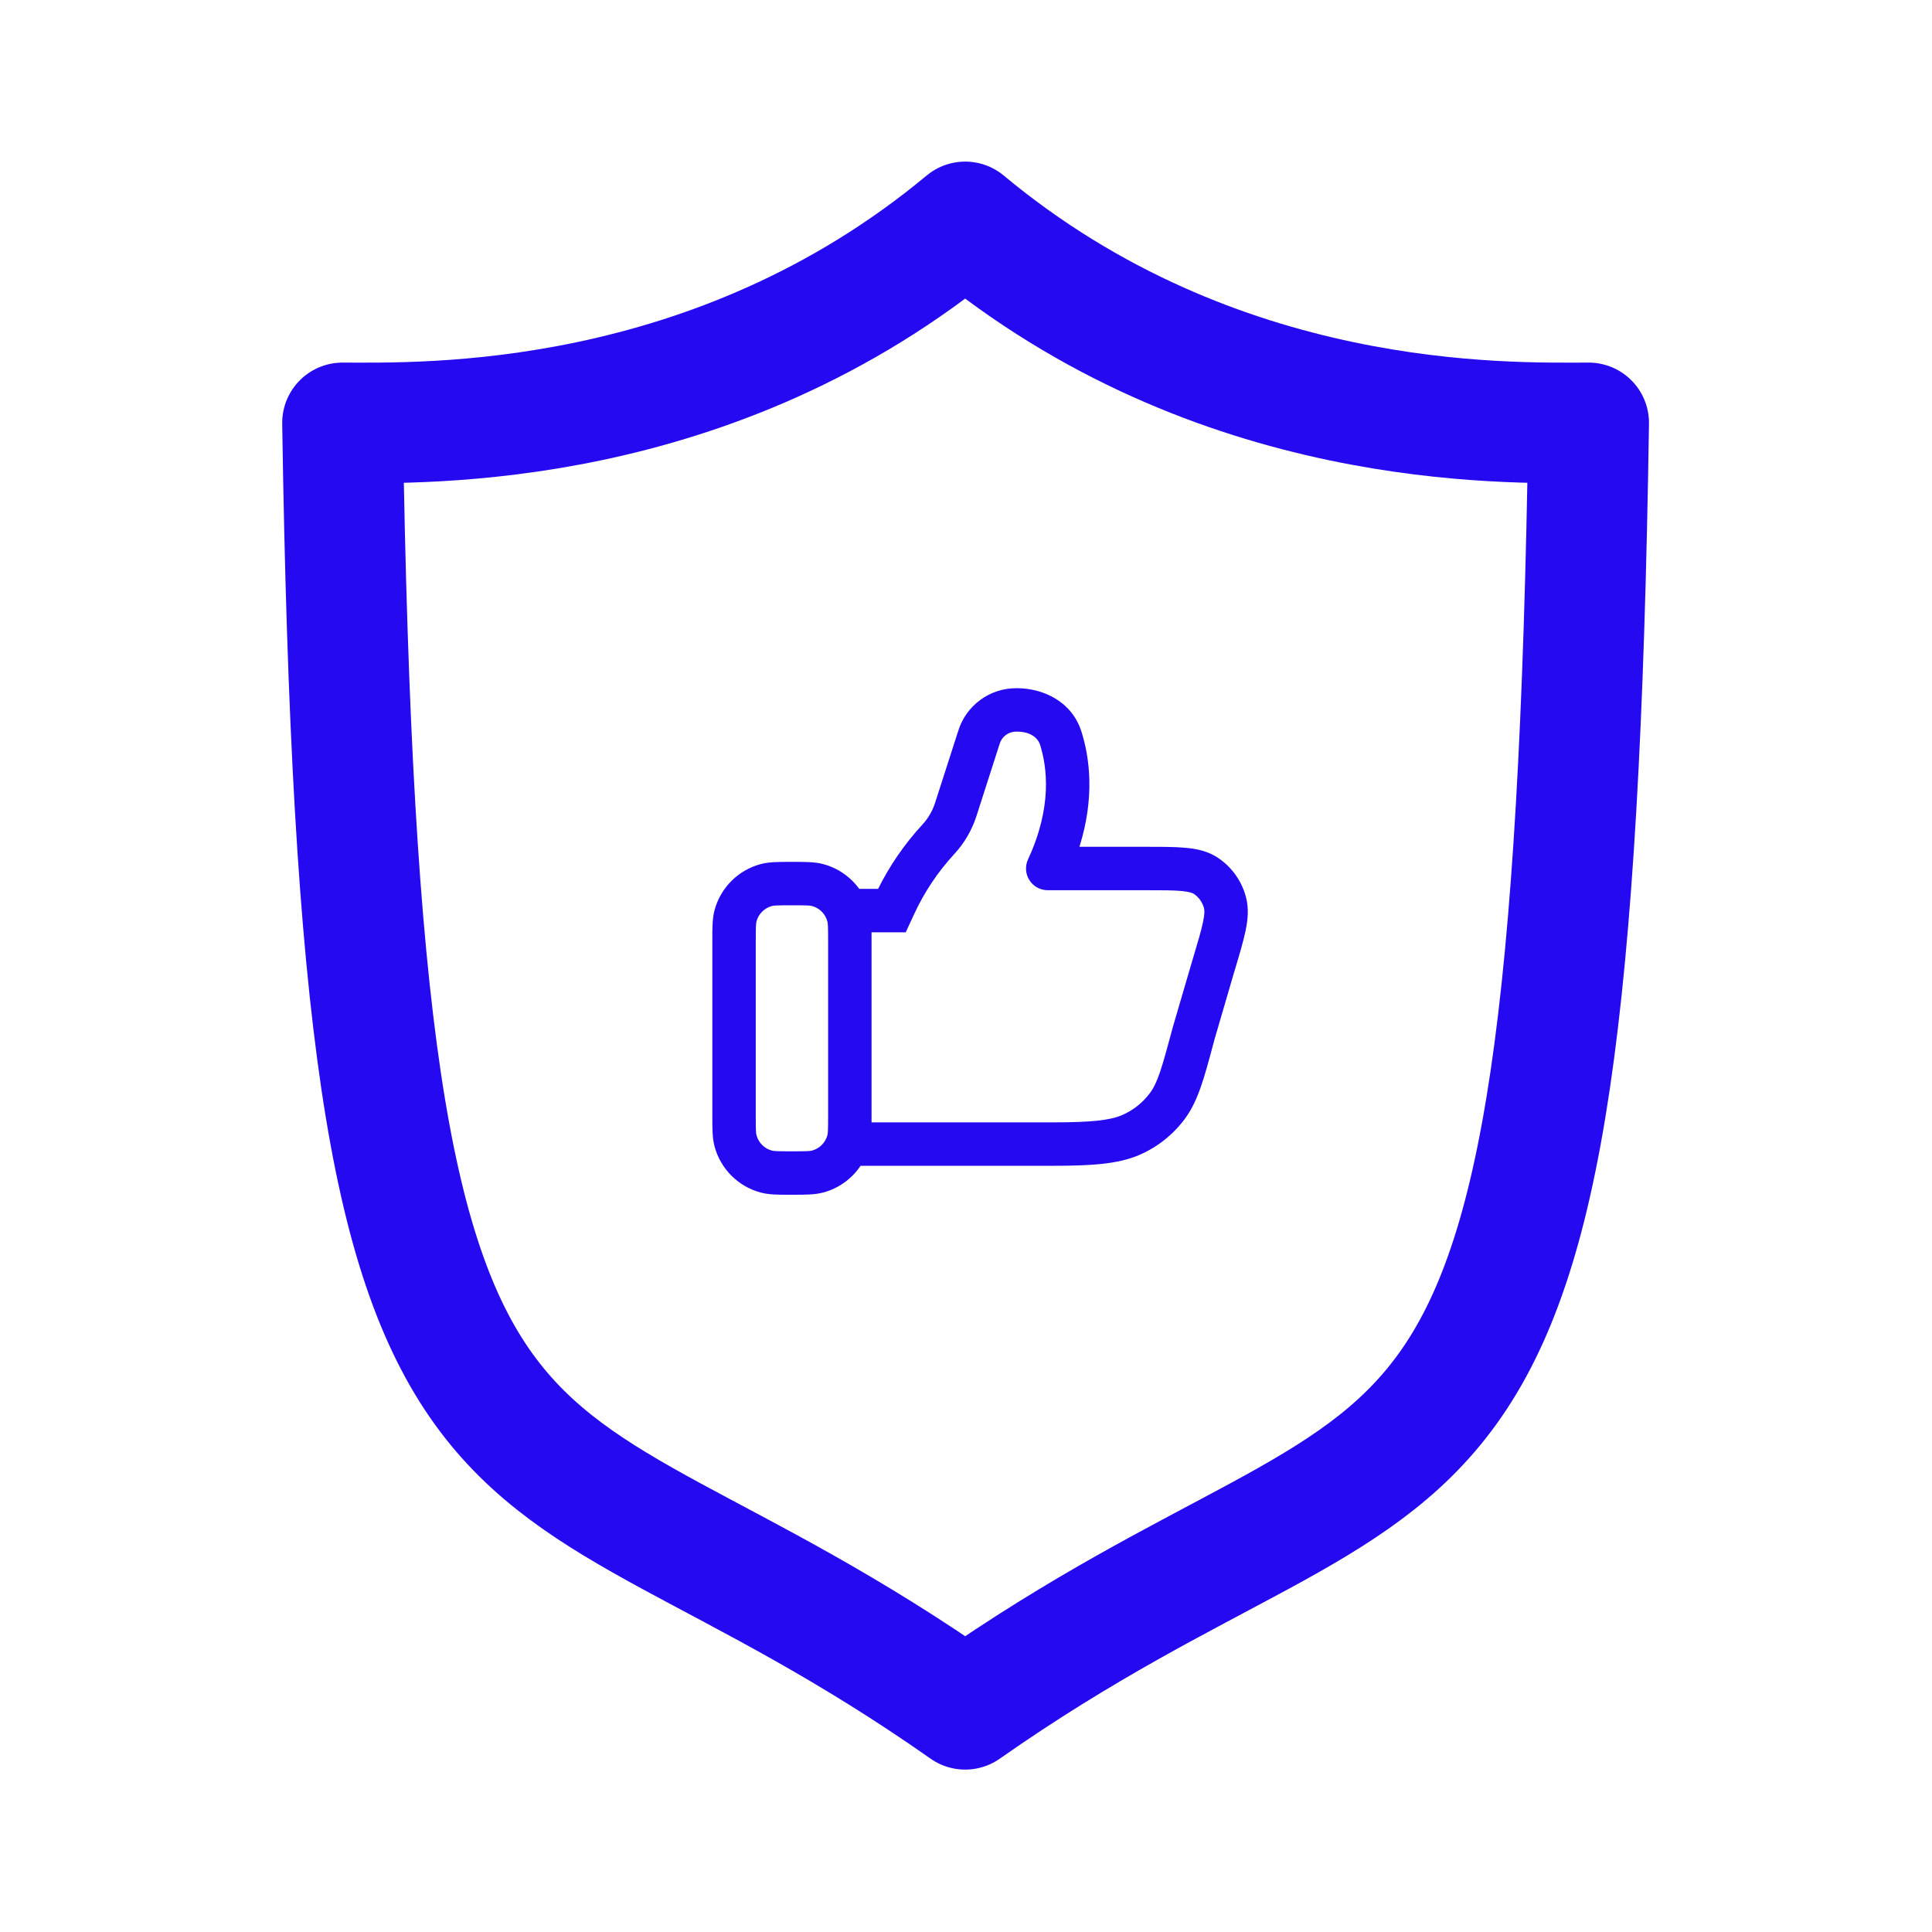 <svg width="801" height="801" viewBox="0 0 801 801" fill="none" xmlns="http://www.w3.org/2000/svg">
<path d="M400.158 92C504.629 178.946 624.437 175.333 658.667 175.333C651.179 669.817 596.167 571.167 400.158 708.667C204.5 571.167 149.492 669.817 142 175.333C175.875 175.333 295.679 178.946 400.158 92Z" stroke="#2409F1" stroke-width="50" stroke-miterlimit="10" stroke-linecap="round" stroke-linejoin="round"/>
<path d="M421.104 285.333C415.79 285.364 410.622 287.082 406.348 290.24C402.073 293.397 398.912 297.831 397.32 302.902L387.696 332.793C386.626 336.189 384.815 339.305 382.392 341.914C375.047 349.87 368.873 358.832 364.056 368.529H356.232C352.591 363.49 347.322 359.862 341.316 358.257C337.848 357.321 333.912 357.334 329.34 357.334H327.324C322.764 357.334 318.804 357.333 315.348 358.257C310.771 359.483 306.598 361.891 303.247 365.241C299.895 368.59 297.485 372.762 296.256 377.338C295.32 380.818 295.332 384.754 295.332 389.338V463.342C295.332 467.902 295.332 471.862 296.256 475.318C297.482 479.894 299.89 484.068 303.239 487.419C306.588 490.77 310.76 493.181 315.336 494.41C318.816 495.346 322.752 495.346 327.336 495.334H329.34C333.9 495.334 337.86 495.334 341.316 494.41C347.645 492.716 353.143 488.78 356.784 483.334H436.332C452.424 483.334 463.404 482.638 472.14 478.93C479.659 475.725 486.2 470.592 491.1 464.05C496.68 456.634 499.26 446.938 503.088 432.586L503.568 430.81L511.86 402.406L511.98 402.046C513.9 395.638 515.496 390.286 516.42 385.846C517.356 381.298 517.812 376.678 516.6 372.046C514.842 365.225 510.596 359.309 504.696 355.462C500.628 352.833 496.092 351.909 491.52 351.489C487.116 351.081 481.644 351.082 475.152 351.082H447.528C453.924 330.742 451.824 314.289 448.368 303.357C444.372 290.661 432.264 285.333 421.716 285.333H421.104ZM361.344 465.334V389.326L361.332 386.529H375.516L379.044 378.898C383.241 369.83 388.829 361.473 395.604 354.129C399.804 349.605 402.936 344.194 404.844 338.302L414.444 308.421C414.868 306.975 415.742 305.701 416.94 304.786C418.138 303.871 419.597 303.362 421.104 303.333H421.716C427.116 303.333 430.284 305.853 431.208 308.781C434.16 318.129 436.296 334.582 426.216 356.29C425.579 357.661 425.298 359.17 425.398 360.679C425.498 362.188 425.977 363.647 426.791 364.922C427.604 366.196 428.725 367.246 430.051 367.973C431.376 368.7 432.864 369.081 434.376 369.082H474.744C481.752 369.082 486.384 369.081 489.864 369.405C493.284 369.729 494.424 370.27 494.916 370.582C496.968 371.902 498.516 374.026 499.188 376.582C499.368 377.278 499.512 378.706 498.78 382.222C498.06 385.774 496.68 390.382 494.616 397.27L494.592 397.33L486.216 425.962L486.192 426.058C481.668 443.014 479.916 448.978 476.712 453.238C473.714 457.246 469.711 460.392 465.108 462.358C460.2 464.434 452.796 465.334 436.332 465.334H361.344ZM320.004 375.633C320.856 375.405 322.164 375.334 328.332 375.334C334.488 375.334 335.808 375.405 336.66 375.633C338.185 376.043 339.575 376.846 340.692 377.962C341.808 379.078 342.611 380.469 343.02 381.994C343.26 382.858 343.332 384.178 343.332 390.334V462.334C343.332 468.49 343.26 469.81 343.032 470.662C342.623 472.186 341.82 473.577 340.704 474.693C339.587 475.809 338.197 476.612 336.672 477.022C335.808 477.262 334.488 477.334 328.332 477.334C322.176 477.334 320.856 477.262 320.004 477.022C318.479 476.612 317.089 475.809 315.973 474.693C314.856 473.577 314.053 472.186 313.644 470.662C313.404 469.81 313.332 468.502 313.332 462.334V390.334C313.332 384.178 313.416 382.858 313.644 382.006C314.053 380.481 314.856 379.09 315.973 377.974C317.089 376.858 318.479 376.055 320.004 375.646" fill="#2409F1"/>
</svg>
